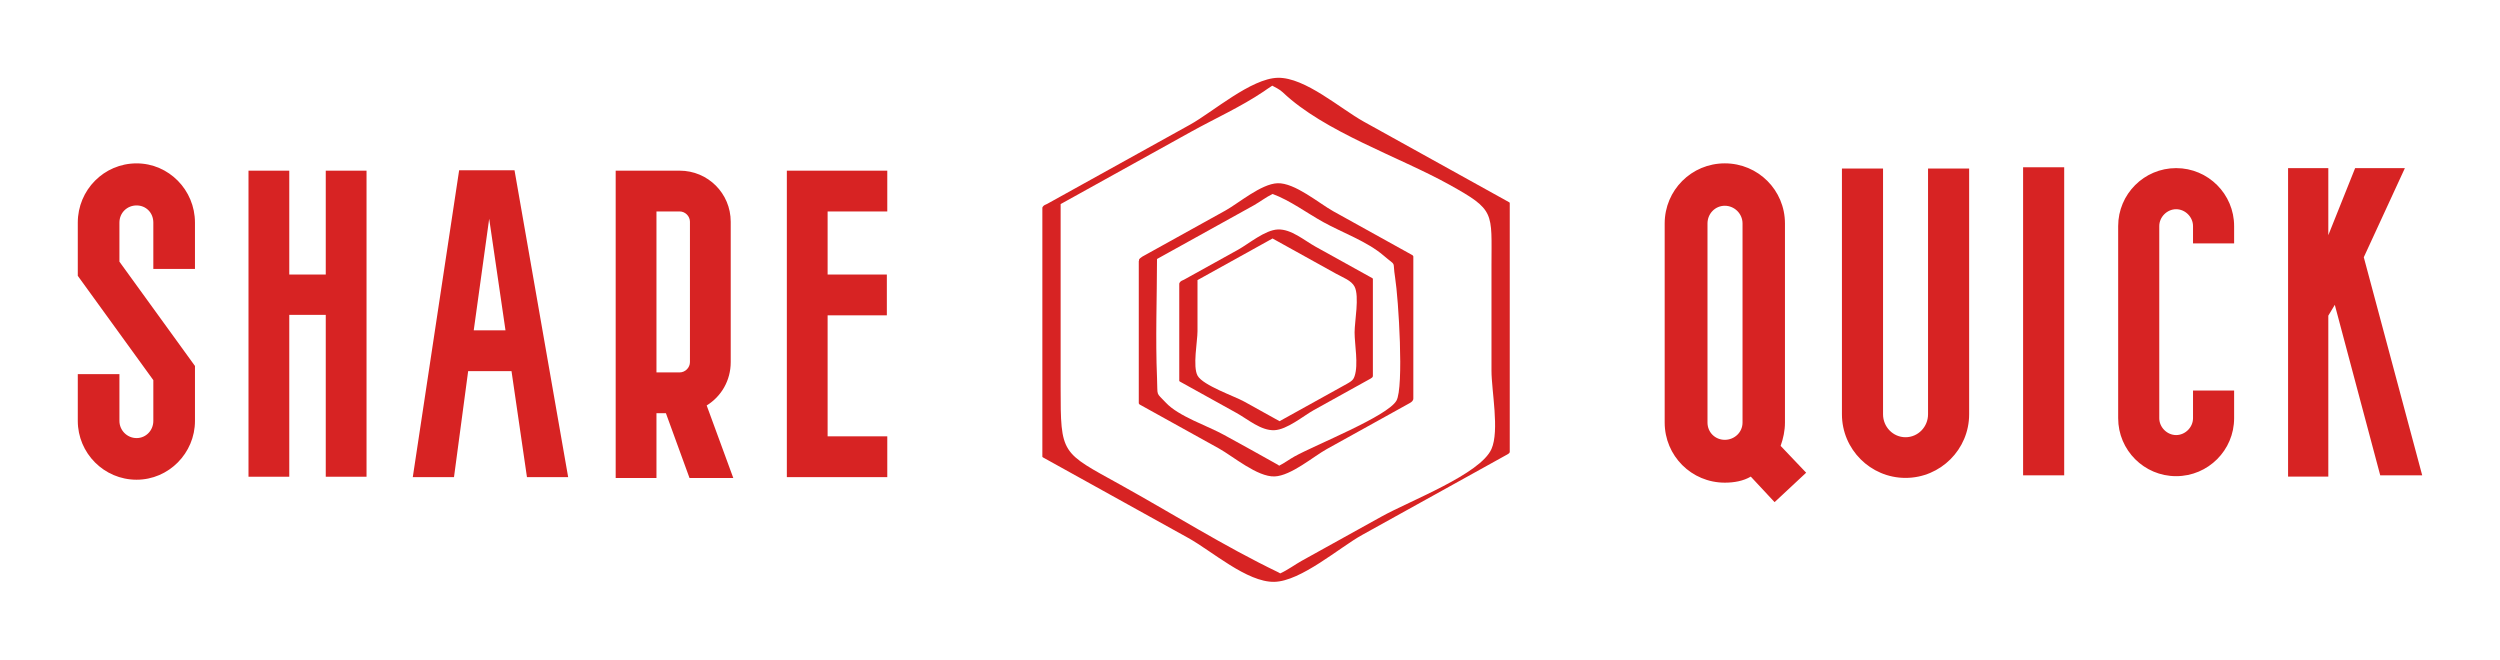<svg xmlns="http://www.w3.org/2000/svg" xmlns:xlink="http://www.w3.org/1999/xlink" version="1.1" width="3199.084" height="844.116" viewBox="0 0 3199.084 844.116">

    <g transform="scale(9.954) translate(10, 10)">
        <defs id="SvgjsDefs1013"></defs>
        <g id="SvgjsG1014" featureKey="nameLeftFeature-0" transform="matrix(2.759,0,0,2.759,0,-3.841)" fill="#d72323">
            <path d="M2.74 20.12 c-1.52 0 -2.74 -1.24 -2.74 -2.74 l0 -2.18 l1.94 0 l0 2.18 c0 0.44 0.36 0.8 0.8 0.8 s0.78 -0.36 0.78 -0.8 l0 -1.9 l-3.52 -4.86 l0 -2.48 c0 -1.52 1.22 -2.76 2.74 -2.76 c1.5 0 2.72 1.24 2.72 2.76 l0 2.16 l-1.94 0 l0 -2.16 c0 -0.46 -0.34 -0.8 -0.78 -0.8 s-0.8 0.34 -0.8 0.8 l0 1.82 l3.52 4.86 l0 2.56 c0 1.5 -1.22 2.74 -2.72 2.74 z M11.554 5.72 l1.9 0 l0 14.26 l-1.9 0 l0 -7.54 l-1.7 0 l0 7.54 l-1.9 0 l0 -14.26 l1.9 0 l0 4.84 l1.7 0 l0 -4.84 z M20.929 20 l-0.72 -4.94 l-2.02 0 l-0.66 4.94 l-1.92 0 l2.16 -14.3 l2.58 0 l2.5 14.3 l-1.92 0 z M18.449 13.16 l1.48 0 l-0.76 -5.2 z M30.543 20.04 l-2.04 0 l-1.1 -3.02 l-0.44 0 l0 3.02 l-1.9 0 l0 -14.32 l2.98 0 c1.32 0 2.38 1.06 2.38 2.38 l0 6.54 c0 0.86 -0.44 1.6 -1.12 2.02 z M26.963 7.62 l0 7.5 l1.08 0 c0.26 0 0.48 -0.22 0.48 -0.48 l0 -6.54 c0 -0.26 -0.22 -0.48 -0.48 -0.48 l-1.08 0 z M37.698 12.46 l-2.76 0 l0 5.64 l2.78 0 l0 1.9 l-4.68 0 l0 -14.28 l4.68 0 l0 1.9 l-2.78 0 l0 2.94 l2.76 0 l0 1.9 z"></path>
        </g>
        <g id="SvgjsG1015" featureKey="inlineSymbolFeature-0" transform="matrix(2.025,0,0,2.025,121.643,0.001)" fill="#d72323">
            <g xmlns="http://www.w3.org/2000/svg" display="none">
                <rect x="-111.339" y="-144.667" display="inline" fill="#d72323" width="473.333" height="236"></rect>
            </g>
            <g xmlns="http://www.w3.org/2000/svg" display="none">
                <polygon display="inline" fill="#d72323" points="1.565,8 16,0 30.435,8 30.435,24 16,32 1.565,24  "></polygon>
                <polygon display="inline" fill="#d72323" points="7.763,11.435 16,6.869 24.237,11.435 24.237,20.565 16,25.131 7.763,20.565  "></polygon>
                <polygon display="inline" points="10.364,12.877 16,9.753 21.636,12.877 21.636,19.123 16,22.247 10.364,19.123  "></polygon>
            </g>
            <g xmlns="http://www.w3.org/2000/svg" display="none">
                <g display="inline">
                    <g>
                        <path fill="#d72323" d="M15.995,31.75c-8.685,0-15.75-7.065-15.75-15.75S7.31,0.25,15.995,0.25S31.745,7.315,31.745,16     S24.679,31.75,15.995,31.75z"></path>
                        <path fill="#d72323" d="M15.995,0.5c8.547,0,15.5,6.953,15.5,15.5s-6.953,15.5-15.5,15.5s-15.5-6.953-15.5-15.5     S7.448,0.5,15.995,0.5 M15.995,0c-8.837,0-16,7.163-16,16s7.163,16,16,16s16-7.163,16-16S24.831,0,15.995,0L15.995,0z"></path>
                    </g>
                </g>
                <g display="inline">
                    <g>
                        <polygon fill="#d72323" points="6.076,10.5 16,5 25.924,10.5 25.924,21.5 16,27 6.076,21.5    "></polygon>
                    </g>
                    <g>
                        <polygon fill="#d72323" points="10.337,12.861 16,9.723 21.663,12.861 21.663,19.139 16,22.277 10.337,19.139    "></polygon>
                    </g>
                    <g>
                        <polygon points="12.125,13.853 16,11.705 19.875,13.853 19.875,18.147 16,20.295 12.125,18.147    "></polygon>
                    </g>
                </g>
            </g>
            <g xmlns="http://www.w3.org/2000/svg" display="none">
                <polygon display="inline" points="1.565,8 16,0 30.435,8 30.435,24 16,32 1.565,24  "></polygon>
                <polygon display="inline" fill="#d72323" points="7.763,11.435 16,6.869 24.237,11.435 24.237,20.565 16,25.131 7.763,20.565  "></polygon>
                <g display="inline">
                    <polygon fill="#d72323" points="10.864,18.828 10.864,13.172 16,10.324 21.135,13.172 21.135,18.828 16,21.676   "></polygon>
                    <path d="M16,10.896l4.636,2.569v5.069L16,21.104l-4.636-2.569v-5.069L16,10.896 M16,9.753l-5.636,3.123v6.247L16,22.247    l5.636-3.123v-6.247L16,9.753L16,9.753z"></path>
                </g>
            </g>
            <g xmlns="http://www.w3.org/2000/svg" display="none">
                <g display="inline">
                    <path fill="#d72323" d="M16,1.143l13.435,7.446v14.822L16,30.857L2.565,23.411V8.589L16,1.143 M16,0L1.565,8v16L16,32l14.435-8V8    L16,0L16,0z"></path>
                </g>
                <g display="inline">
                    <path fill="#d72323" d="M16,8.013l7.237,4.011v7.952L16,23.987l-7.237-4.011v-7.952L16,8.013 M16,6.869l-8.237,4.565v9.131    L16,25.131l8.237-4.565v-9.131L16,6.869L16,6.869z"></path>
                </g>
                <g display="inline">
                    <path fill="#d72323" d="M16,10.896l4.636,2.569v5.069L16,21.104l-4.636-2.569v-5.069L16,10.896 M16,9.753l-5.636,3.123v6.247    L16,22.247l5.636-3.123v-6.247L16,9.753L16,9.753z"></path>
                </g>
            </g>
            <g xmlns="http://www.w3.org/2000/svg" display="none">
                <g display="inline">
                    <path fill="#d72323" d="M16,0.572l13.935,7.723v15.411L16,31.428L2.065,23.705V8.295L16,0.572 M16,0L1.565,8v16L16,32l14.435-8V8    L16,0L16,0z"></path>
                </g>
                <g display="inline">
                    <path fill="#d72323" d="M16,7.441l7.737,4.288v8.542L16,24.559l-7.737-4.288v-8.542L16,7.441 M16,6.869l-8.237,4.565v9.131    L16,25.131l8.237-4.565v-9.131L16,6.869L16,6.869z"></path>
                </g>
                <g display="inline">
                    <path fill="#d72323" d="M16,10.325l5.136,2.846v5.658L16,21.675l-5.136-2.846v-5.658L16,10.325 M16,9.753l-5.636,3.123v6.247    L16,22.247l5.636-3.123v-6.247L16,9.753L16,9.753z"></path>
                </g>
            </g>
            <g xmlns="http://www.w3.org/2000/svg">
                <path d="M21.566,2.782C20.075,1.955,17.841-0.033,16.114,0c-1.694,0.033-4.144,2.182-5.571,2.973   C7.519,4.65,4.495,6.327,1.471,8.004C1.344,8.05,1.246,8.107,1.2,8.175c0,0,0,0.001,0,0.001C1.183,8.2,1.164,8.224,1.164,8.25   c0,5.27,0,10.54,0,15.81c0.011,0.012,0.021,0.024,0.032,0.035c3.079,1.707,6.159,3.415,9.238,5.122   c1.491,0.827,3.725,2.815,5.452,2.782c1.694-0.033,4.144-2.182,5.571-2.973c3.079-1.707,6.159-3.415,9.238-5.122   c0.052-0.029,0.141-0.083,0.141-0.155c0-5.27,0-10.54,0-15.81c-0.011-0.012-0.021-0.024-0.032-0.035   C27.725,6.197,24.645,4.49,21.566,2.782z M29.676,23.565c-0.705,1.597-5.145,3.271-6.987,4.293   c-1.686,0.935-3.372,1.87-5.059,2.805c-0.393,0.218-0.897,0.588-1.365,0.8c-0.035-0.023-0.076-0.047-0.13-0.073   c-3.42-1.646-6.694-3.712-10.014-5.553c-3.767-2.089-3.797-1.889-3.797-6.186c0-3.878,0-7.756,0-11.634   c2.755-1.528,5.51-3.055,8.264-4.583c1.522-0.844,3.177-1.589,4.621-2.562c0.122-0.082,0.331-0.236,0.55-0.372   c0.169,0.095,0.463,0.225,0.671,0.424c2.621,2.499,7.373,4.088,10.551,5.85c2.952,1.637,2.695,1.73,2.695,5.151   c0,2.22,0,4.44,0,6.661C29.676,19.878,30.192,22.396,29.676,23.565z"></path>
                <path d="M19.628,8.47c-0.889-0.493-2.444-1.82-3.539-1.776c-1.039,0.042-2.466,1.269-3.303,1.733   c-1.757,0.974-3.514,1.949-5.272,2.923c-0.014,0.008-0.017,0.014-0.03,0.022c-0.013,0.008-0.024,0.017-0.036,0.026   c-0.122,0.081-0.167,0.148-0.146,0.198c-0.004,0.017-0.017,0.031-0.017,0.049c0,3.007,0,6.015,0,9.022   c0.02,0.053,0.058,0.088,0.113,0.106c1.658,0.919,3.316,1.839,4.974,2.758c0.889,0.493,2.444,1.82,3.539,1.776   c1.039-0.042,2.466-1.269,3.303-1.733c1.757-0.974,3.514-1.949,5.272-2.923c0.118-0.066,0.229-0.151,0.229-0.294   c0-3.007,0-6.015,0-9.022c-0.02-0.053-0.058-0.088-0.113-0.106C22.944,10.309,21.286,9.389,19.628,8.47z M23.641,20.499   c-0.573,0.995-5.118,2.79-6.477,3.544c-0.302,0.168-0.635,0.417-0.969,0.584c-0.03-0.022-0.043-0.041-0.089-0.066   c-1.126-0.643-2.269-1.258-3.403-1.887c-1.05-0.582-2.883-1.174-3.702-2.052c-0.653-0.701-0.506-0.338-0.557-1.554   c-0.105-2.512-0.006-5.05-0.001-7.565c2.05-1.137,4.1-2.274,6.151-3.41c0.342-0.19,0.777-0.522,1.187-0.718   c1.108,0.409,2.18,1.211,3.213,1.784c1.192,0.661,2.796,1.234,3.83,2.124c0.88,0.757,0.547,0.235,0.733,1.394   C23.775,14.038,24.123,19.662,23.641,20.499z"></path>
                <path d="M18.507,10.721c-0.723-0.401-1.546-1.127-2.395-1.092c-0.814,0.033-1.854,0.915-2.512,1.279   c-1.146,0.635-2.291,1.271-3.437,1.906c-0.124,0.045-0.222,0.102-0.27,0.17c-0.003,0.004-0.004,0.008-0.005,0.012   c-0.015,0.024-0.033,0.047-0.033,0.073c0,2.058,0,4.115,0,6.173c0.011,0.013,0.022,0.025,0.032,0.038   c1.202,0.667,2.405,1.333,3.607,2c0.722,0.401,1.546,1.127,2.395,1.092c0.814-0.033,1.854-0.915,2.512-1.279   c1.202-0.667,2.405-1.333,3.607-2c0.056-0.031,0.139-0.087,0.139-0.161c0-2.057,0-4.115,0-6.173   c-0.011-0.013-0.022-0.025-0.032-0.038C20.911,12.054,19.709,11.387,18.507,10.721z M20.986,18.94   c-0.103,0.303-0.223,0.342-0.897,0.716c-1.289,0.715-2.578,1.429-3.867,2.144c-0.75-0.416-1.5-0.832-2.25-1.248   c-0.602-0.334-2.599-1.02-2.951-1.636c-0.325-0.57-0.008-2.193-0.008-2.827c0-1.082,0-2.164,0-3.246   c1.588-0.881,3.176-1.761,4.764-2.642c1.346,0.746,2.693,1.493,4.039,2.24c0.438,0.243,0.968,0.425,1.17,0.82   c0.314,0.614,0,2.21,0,2.896C20.986,16.935,21.237,18.199,20.986,18.94z"></path>
            </g>
            <g xmlns="http://www.w3.org/2000/svg" display="none">
                <g display="inline">
                    <path fill="#d72323" d="M16,2.287l12.435,6.892v13.644L16,29.713L3.565,22.822V9.178L16,2.287 M16,0L1.565,8v16L16,32l14.435-8V8    L16,0L16,0z"></path>
                </g>
                <polygon display="inline" fill="#d72323" stroke="#d72323" stroke-width="2" stroke-miterlimit="10" points="7.763,11.435 16,6.869    24.237,11.435 24.237,20.565 16,25.131 7.763,20.565  "></polygon>
                <g display="inline">
                    <path fill="#d72323" d="M16,12.04l3.636,2.015v3.891L16,19.96l-3.636-2.015v-3.891L16,12.04 M16,9.753l-5.636,3.123v6.247    L16,22.247l5.636-3.123v-6.247L16,9.753L16,9.753z"></path>
                </g>
            </g>
            <g xmlns="http://www.w3.org/2000/svg" display="none">
                <g display="inline">
                    <polygon fill="#d72323" points="2.065,23.705 2.065,8.295 16,0.571 29.935,8.295 29.935,23.705 16,31.429   "></polygon>
                    <path fill="#d72323" d="M16,1.143l13.435,7.446v14.822L16,30.857L2.565,23.411V8.589L16,1.143 M16,0L1.565,8v16L16,32l14.435-8V8    L16,0L16,0z"></path>
                </g>
                <g display="inline">
                    <polygon fill="#d72323" points="8.262,20.271 8.262,11.729 16,7.44 23.737,11.729 23.737,20.271 16,24.56   "></polygon>
                    <g>
                        <path d="M16,8.013l7.237,4.011v7.952L16,23.987l-7.237-4.011v-7.952L16,8.013 M16,6.869l-8.237,4.565v9.131L16,25.131     l8.237-4.565v-9.131L16,6.869L16,6.869z"></path>
                    </g>
                </g>
                <g display="inline">
                    <polygon fill="#d72323" points="10.864,18.828 10.864,13.172 16,10.324 21.135,13.172 21.135,18.828 16,21.676   "></polygon>
                    <g>
                        <path d="M16,10.896l4.636,2.569v5.069L16,21.104l-4.636-2.569v-5.069L16,10.896 M16,9.753l-5.636,3.123v6.247L16,22.247     l5.636-3.123v-6.247L16,9.753L16,9.753z"></path>
                    </g>
                </g>
            </g>
            <g xmlns="http://www.w3.org/2000/svg" display="none">
                <path display="inline" d="M16,0L1.565,8v16L16,32l14.435-8V8L16,0z M24.237,20.565L16,25.131l-8.237-4.565v-9.131L16,6.869   l8.237,4.565V20.565z"></path>
                <polygon display="inline" points="10.364,12.877 16,9.753 21.636,12.877 21.636,19.123 16,22.247 10.364,19.123  "></polygon>
            </g>
        </g>
        <g id="SvgjsG1016" featureKey="nameRightFeature-0" transform="matrix(2.781,0,0,2.781,188.721,-4.295)" fill="#d72323">
            <path d="M12.035 19.8 l-1.46 1.36 l-1.1 -1.18 c-0.34 0.2 -0.76 0.28 -1.2 0.28 c-1.54 0 -2.78 -1.24 -2.78 -2.78 l0 -9.2 c0 -1.54 1.24 -2.78 2.78 -2.78 s2.78 1.24 2.78 2.78 l0 9.2 c0 0.38 -0.08 0.74 -0.2 1.08 z M8.274 18.28 c0.44 0 0.82 -0.34 0.82 -0.8 l0 -9.2 c0 -0.46 -0.38 -0.82 -0.82 -0.82 s-0.8 0.36 -0.8 0.82 l0 9.2 c0 0.46 0.36 0.8 0.8 0.8 z M16.629 20.04 c-1.62 0 -2.94 -1.32 -2.94 -2.94 l0 -11.36 l1.9 0 l0 11.36 c0 0.58 0.46 1.06 1.04 1.06 s1.04 -0.48 1.04 -1.06 l0 -11.36 l1.9 0 l0 11.36 c0 1.62 -1.32 2.94 -2.94 2.94 z M23.963 5.68 l0 14.24 l-1.9 0 l0 -14.24 l1.9 0 z M29.138 19.96 c-1.48 0 -2.68 -1.2 -2.68 -2.68 l0 -8.88 c0 -1.48 1.2 -2.68 2.68 -2.68 s2.68 1.2 2.68 2.68 l0 0.8 l-1.9 0 l0 -0.8 c0 -0.42 -0.36 -0.78 -0.78 -0.78 s-0.78 0.36 -0.78 0.78 l0 8.88 c0 0.42 0.36 0.78 0.78 0.78 s0.78 -0.36 0.78 -0.78 l0 -1.28 l1.9 0 l0 1.28 c0 1.48 -1.2 2.68 -2.68 2.68 z M38.572 19.92 l-2.1 -7.88 l-0.3 0.5 l0 7.44 l-1.86 0 l0 -14.26 l1.86 0 l0 3.1 l1.24 -3.1 l2.3 0 l-1.9 4.12 l2.7 10.08 l-1.94 0 z"></path>
        </g>
    </g>
</svg>
	